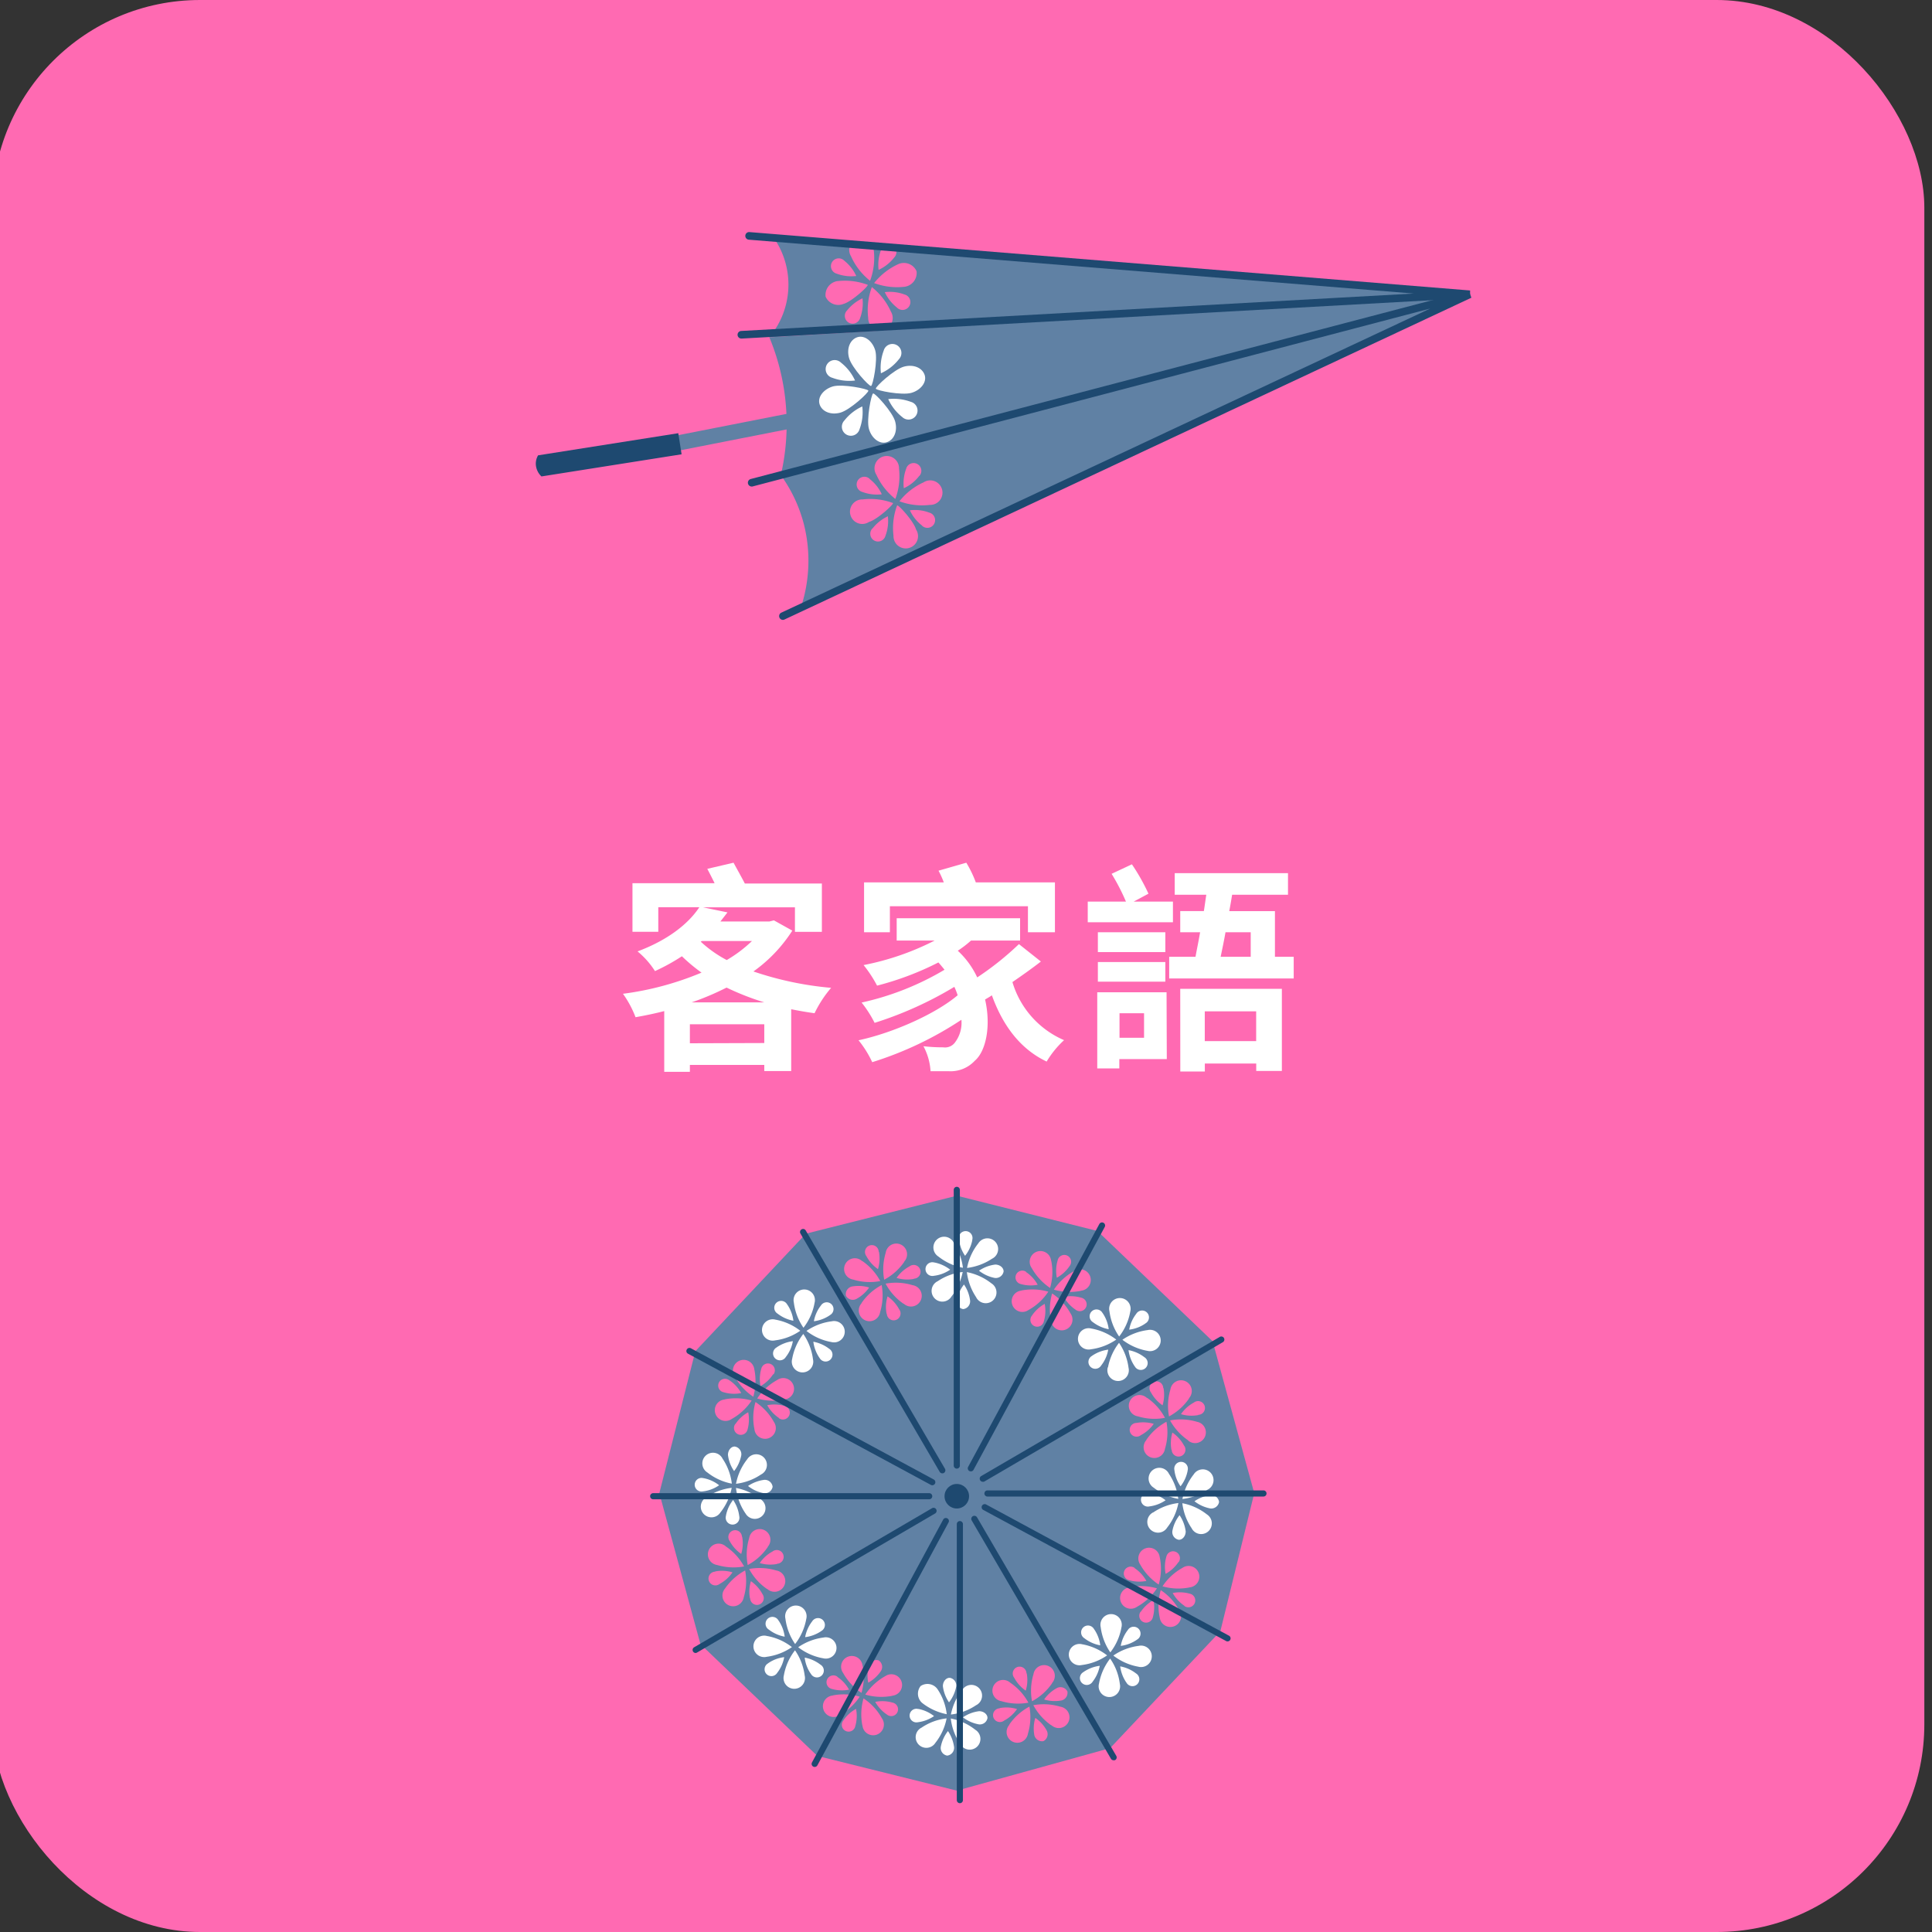 <svg xmlns="http://www.w3.org/2000/svg" viewBox="0 0 315 315"><rect x="0" y="0" width="315" height="315" fill="#333333" stroke="none"/><defs><style>.cls-1{fill:#ff6ab2;}.cls-2{fill:#6081a4;}.cls-3{fill:#fff;}.cls-4{fill:#1e4970;}</style></defs><title>hover03</title><g id="圖層_1" data-name="圖層 1"><rect class="cls-1" x="-1.25" width="315" height="315" rx="33.86" ry="33.86"/><rect class="cls-2" x="107.95" y="68.63" width="29.09" height="2.49" transform="translate(-11.18 24.94) rotate(-11.12)"/><path class="cls-2" d="M127.3,77.46,239.64,48l-114.2,7a36.85,36.85,0,0,1,1.86,22.5Z"/><path class="cls-2" d="M125.44,55l114.2-7-113.7-9.53a13.38,13.38,0,0,1-.5,16.51Z"/><path class="cls-2" d="M127.3,77.46,239.64,48l-109,50.86a24.29,24.29,0,0,0,.45-13.3A23.79,23.79,0,0,0,127.3,77.46Z"/><path class="cls-1" d="M142.25,86.18a6.76,6.76,0,0,1,2.51-2,6.79,6.79,0,0,1-.39,3.17,1.26,1.26,0,1,1-2.12-1.2Z"/><path class="cls-1" d="M145.68,87.35a10.53,10.53,0,0,1,.59-4.95c.27-.08,2.71,2.6,3.08,3.92a2,2,0,1,1-3.67,1Z"/><path class="cls-1" d="M146.58,76.4a10.64,10.64,0,0,1-.6,4.95,10.55,10.55,0,0,1-3.08-3.92,2,2,0,1,1,3.68-1Z"/><path class="cls-1" d="M151.6,82.32a10.55,10.55,0,0,1-4.95-.59,10.45,10.45,0,0,1,3.92-3.08,2,2,0,1,1,1,3.67Z"/><path class="cls-1" d="M140.65,81.43a10.53,10.53,0,0,1,4.95.59c.08.26-2.6,2.71-3.92,3.08a2,2,0,1,1-1-3.67Z"/><path class="cls-1" d="M149.87,77.6a6.55,6.55,0,0,1-2.51,2,6.85,6.85,0,0,1,.38-3.16,1.26,1.26,0,1,1,2.13,1.19Z"/><path class="cls-1" d="M150.35,85.7a6.61,6.61,0,0,1-2-2.5,6.59,6.59,0,0,1,3.16.38,1.26,1.26,0,1,1-1.19,2.12Z"/><path class="cls-1" d="M141.77,78.08a6.63,6.63,0,0,1,2,2.51,6.71,6.71,0,0,1-3.16-.38,1.26,1.26,0,1,1,1.19-2.13Z"/><path class="cls-3" d="M137.67,68.56a7.85,7.85,0,0,1,2.92-2.29,7.79,7.79,0,0,1-.44,3.69,1.47,1.47,0,1,1-2.48-1.4Z"/><path class="cls-3" d="M141.67,69.92c-.43-1.54.39-5.68.69-5.77s3.16,3,3.59,4.57-.18,3-1.36,3.38S142.1,71.46,141.67,69.92Z"/><path class="cls-3" d="M142.71,57.16c.43,1.54-.38,5.68-.69,5.77s-3.16-3-3.59-4.57.18-3,1.36-3.38S142.28,55.63,142.71,57.16Z"/><path class="cls-3" d="M148.57,64.06c-1.54.43-5.68-.38-5.77-.69s3-3.16,4.57-3.59,3,.18,3.39,1.36S150.11,63.63,148.57,64.06Z"/><path class="cls-3" d="M135.81,63c1.54-.43,5.68.39,5.77.69s-3,3.16-4.57,3.59-3-.18-3.38-1.36S134.28,63.45,135.81,63Z"/><path class="cls-3" d="M146.56,58.57a7.78,7.78,0,0,1-2.93,2.29,8,8,0,0,1,.45-3.69,1.47,1.47,0,1,1,2.48,1.4Z"/><path class="cls-3" d="M147.11,68a7.78,7.78,0,0,1-2.29-2.93,8,8,0,0,1,3.69.45,1.47,1.47,0,1,1-1.4,2.48Z"/><path class="cls-3" d="M137.11,59.12a7.9,7.9,0,0,1,2.3,2.92,7.79,7.79,0,0,1-3.69-.44,1.47,1.47,0,1,1,1.39-2.48Z"/><path class="cls-1" d="M138.09,50.64a7,7,0,0,1,2.53-2,6.82,6.82,0,0,1-.38,3.19,1.27,1.27,0,1,1-2.15-1.2Z"/><path class="cls-1" d="M141.55,51.81a10.72,10.72,0,0,1,.6-5,10.69,10.69,0,0,1,3.11,4,2,2,0,1,1-3.71,1Z"/><path class="cls-1" d="M142.46,40.78a10.69,10.69,0,0,1-.6,5,10.59,10.59,0,0,1-3.11-4,2,2,0,1,1,3.71-1Z"/><path class="cls-1" d="M147.52,46.75a10.69,10.69,0,0,1-5-.6,10.69,10.69,0,0,1,4-3.11,2.26,2.26,0,0,1,2.92,1.18A2.27,2.27,0,0,1,147.52,46.75Z"/><path class="cls-1" d="M136.48,45.84a10.67,10.67,0,0,1,5,.6c.08.27-2.62,2.74-3.95,3.11a2.26,2.26,0,0,1-2.92-1.18A2.28,2.28,0,0,1,136.48,45.84Z"/><path class="cls-1" d="M145.78,42a6.87,6.87,0,0,1-2.53,2,6.87,6.87,0,0,1,.38-3.2A1.28,1.28,0,1,1,145.78,42Z"/><path class="cls-1" d="M146.26,50.16a6.87,6.87,0,0,1-2-2.53,6.87,6.87,0,0,1,3.2.38,1.28,1.28,0,1,1-1.21,2.15Z"/><path class="cls-1" d="M137.61,42.47a6.87,6.87,0,0,1,2,2.53,6.83,6.83,0,0,1-3.19-.38,1.27,1.27,0,1,1,1.2-2.15Z"/><path class="cls-4" d="M120.61,55.14a.62.62,0,0,1,.25-1.18l109.65-6.1L122.09,39.08a.62.62,0,1,1,.1-1.24l117.5,9.52,0,1.24L120.93,55.2A.66.66,0,0,1,120.61,55.14Z"/><path class="cls-4" d="M127.37,101a.61.61,0,0,1-.28-.29.62.62,0,0,1,.3-.82L233.18,50.31l-110.46,29a.63.63,0,0,1-.76-.45.62.62,0,0,1,.44-.76L239.48,47.38l.42,1.16L127.92,101A.59.59,0,0,1,127.37,101Z"/><path class="cls-4" d="M111.13,74.07,88.28,77.68a2.93,2.93,0,0,1-.92-2,2.73,2.73,0,0,1,.37-1.44l22.86-3.61Z"/><path class="cls-3" d="M129.18,151.73a24,24,0,0,1-6.34,6.66,53.68,53.68,0,0,0,12.67,2.67,18.79,18.79,0,0,0-2.7,4.14c-1.33-.18-2.55-.4-3.81-.65v10.08h-4.39v-1H112.48v1.12H108.3v-9.9c-1.55.4-3.09.72-4.68,1a16.64,16.64,0,0,0-2.05-3.82,49.36,49.36,0,0,0,12.81-3.45,27.61,27.61,0,0,1-3.2-2.67,32.77,32.77,0,0,1-4.39,2.42,13.64,13.64,0,0,0-2.84-3.21c5-1.87,8.31-4.53,10.07-7.2h-6.69v4h-4.21V144h13.39c-.4-.83-.83-1.66-1.19-2.34l4.28-1c.54,1,1.26,2.27,1.84,3.39H134v7.88h-4.39v-4h-15l4,.83-1.15,1.48h8l.72-.18Zm-4.57,18.33V167H112.48v3.1Zm0-6.63a43.69,43.69,0,0,1-6.15-2.41,44.79,44.79,0,0,1-5.69,2.41Zm-10.36-9.9a19.58,19.58,0,0,0,4.24,3,21.68,21.68,0,0,0,4.11-3.1h-8.17Z"/><path class="cls-3" d="M169.71,156.77c-1.44,1.12-3.06,2.27-4.64,3.35a14.91,14.91,0,0,0,8.42,9.47,15.52,15.52,0,0,0-2.84,3.49c-4.32-2.05-7.16-5.9-8.93-10.8-.36.25-.75.47-1.11.68,1,4.33.14,8.46-1.69,10a5.37,5.37,0,0,1-4.29,1.69c-.79,0-1.87,0-2.91,0a9.81,9.81,0,0,0-1.16-4.07,27.72,27.72,0,0,0,3.24.18,2,2,0,0,0,1.95-.86,5.28,5.28,0,0,0,1-3.63,57,57,0,0,1-14.54,6.91,17,17,0,0,0-2.23-3.57c5.68-1.22,12.6-4.32,16.16-7.34a12.09,12.09,0,0,0-.54-1.37,60.12,60.12,0,0,1-13,5.87,18.87,18.87,0,0,0-2.12-3.31A45.59,45.59,0,0,0,154,158.11c-.32-.4-.65-.8-1-1.19a48.37,48.37,0,0,1-10,3.78,20,20,0,0,0-2.2-3.35,43.72,43.72,0,0,0,11.59-4h-6.19v-3.64h20.12v3.64h-8a17.59,17.59,0,0,1-2.16,1.66,13.87,13.87,0,0,1,3.17,4.35,48.28,48.28,0,0,0,6.8-5.43ZM145.09,152h-4.21v-8.13h13a14.91,14.91,0,0,0-.86-1.91l4.53-1.3a18.57,18.57,0,0,1,1.55,3.21H172V152h-4.4v-4.24H145.09Z"/><path class="cls-3" d="M191.24,150.37H177.35V147h6.23a34.27,34.27,0,0,0-2.34-4.53l3.31-1.55a33.47,33.47,0,0,1,2.7,4.79L184.84,147h6.4Zm-1,22.31h-7.74v1.52h-3.6V161.78H190.2ZM190,155.23h-11V152h11Zm-11,1.62h11v3.2h-11Zm3.53,8.35v4h4v-4ZM210.93,156v3.53h-20.3V156h4.29c.21-1.19.5-2.52.75-4h-3.24v-3.45h3.85c.15-.9.26-1.8.4-2.67h-5.15v-3.52H210v3.52h-9.11c-.14.87-.29,1.77-.47,2.67h7.45V156Zm-18.5,5.22H209v13.39h-4.18V173.4h-8.38v1.3h-4Zm4,3.67v4.86h8.38v-4.86ZM199.81,152c-.25,1.44-.54,2.77-.79,4h4.9v-4Z"/><polygon class="cls-2" points="131.4 201.14 156 194.95 178.92 200.7 197.71 218.68 204.5 243.45 198.97 265.97 181 285.02 156 291.95 133.27 286.3 114.2 268.06 107.5 243.45 113.37 220.31 131.4 201.14"/><path class="cls-1" d="M185,255.68a6.06,6.06,0,0,1,1.91,2.08,6,6,0,0,1-2.82-.12,1.12,1.12,0,1,1,.91-2Z"/><path class="cls-1" d="M184.23,258.79a9.19,9.19,0,0,1,4.4.18,9.18,9.18,0,0,1-3.24,3,1.75,1.75,0,1,1-1.16-3.17Z"/><path class="cls-1" d="M193.94,258.82a9.32,9.32,0,0,1-4.4-.18,9.18,9.18,0,0,1,3.24-3,1.75,1.75,0,1,1,1.16,3.17Z"/><path class="cls-1" d="M189.07,263.66a9.18,9.18,0,0,1,.18-4.4,9.18,9.18,0,0,1,3,3.24,1.75,1.75,0,1,1-3.17,1.16Z"/><path class="cls-1" d="M189.1,253.94a9.22,9.22,0,0,1-.18,4.41,9.36,9.36,0,0,1-3-3.24,1.75,1.75,0,1,1,3.17-1.17Z"/><path class="cls-1" d="M193.11,261.81a6,6,0,0,1-1.91-2.08,6,6,0,0,1,2.82.12,1.12,1.12,0,1,1-.91,2Z"/><path class="cls-1" d="M186,262.79a6,6,0,0,1,2.07-1.91,6,6,0,0,1-.11,2.82,1.12,1.12,0,1,1-2-.91Z"/><path class="cls-1" d="M192.13,254.7a6.06,6.06,0,0,1-2.08,1.91,5.91,5.91,0,0,1,.12-2.82,1.12,1.12,0,1,1,2,.91Z"/><path class="cls-1" d="M118.94,225.06a6,6,0,0,1,1.91,2.07A5.91,5.91,0,0,1,118,227a1.11,1.11,0,1,1,.91-1.95Z"/><path class="cls-1" d="M118.15,228.16a9.29,9.29,0,0,1,4.4.19,9.36,9.36,0,0,1-3.24,3,1.75,1.75,0,1,1-1.16-3.17Z"/><path class="cls-1" d="M127.86,228.2a9.29,9.29,0,0,1-4.4-.19,9.17,9.17,0,0,1,3.24-3,1.75,1.75,0,1,1,1.16,3.17Z"/><path class="cls-1" d="M123,233a9.23,9.23,0,0,1,.18-4.41,9.32,9.32,0,0,1,3,3.25A1.75,1.75,0,1,1,123,233Z"/><path class="cls-1" d="M123,223.32a9.37,9.37,0,0,1-.18,4.41,9.32,9.32,0,0,1-3-3.25,1.75,1.75,0,1,1,3.17-1.16Z"/><path class="cls-1" d="M127,231.19a6,6,0,0,1-1.91-2.08,5.91,5.91,0,0,1,2.82.12,1.12,1.12,0,1,1-.91,2Z"/><path class="cls-1" d="M119.92,232.17a5.77,5.77,0,0,1,2.07-1.91,6,6,0,0,1-.11,2.82,1.12,1.12,0,1,1-2-.91Z"/><path class="cls-1" d="M126.05,224.07A6,6,0,0,1,124,226a5.91,5.91,0,0,1,.12-2.82,1.12,1.12,0,1,1,2,.9Z"/><path class="cls-3" d="M187.48,243.44a5.87,5.87,0,0,1,2.56,1.17,6,6,0,0,1-2.64,1,1.12,1.12,0,1,1,.08-2.16Z"/><path class="cls-3" d="M188,246.61a9.3,9.3,0,0,1,4.13-1.55,9.32,9.32,0,0,1-1.83,4,1.75,1.75,0,1,1-2.3-2.47Z"/><path class="cls-3" d="M196.92,242.86a9.26,9.26,0,0,1-4.13,1.54,9.35,9.35,0,0,1,1.83-4,1.75,1.75,0,1,1,2.3,2.47Z"/><path class="cls-3" d="M194.32,249.21a9.19,9.19,0,0,1-1.55-4.12,9.25,9.25,0,0,1,4,1.82,1.74,1.74,0,1,1-2.46,2.3Z"/><path class="cls-3" d="M190.56,240.25a9.26,9.26,0,0,1,1.55,4.13,9.2,9.2,0,0,1-4-1.82,1.75,1.75,0,1,1,2.46-2.31Z"/><path class="cls-3" d="M197.32,245.94a6,6,0,0,1-2.57-1.17,5.82,5.82,0,0,1,2.64-1,1.27,1.27,0,0,1,1.37,1.12A1.28,1.28,0,0,1,197.32,245.94Z"/><path class="cls-3" d="M191.15,249.61a5.87,5.87,0,0,1,1.17-2.57,6.12,6.12,0,0,1,1,2.64c0,.78-.53,1.39-1.13,1.37A1.27,1.27,0,0,1,191.15,249.61Z"/><path class="cls-3" d="M193.64,239.77a5.88,5.88,0,0,1-1.16,2.56,5.77,5.77,0,0,1-1-2.64,1.11,1.11,0,1,1,2.15.08Z"/><path class="cls-3" d="M114.69,241a5.88,5.88,0,0,1,2.56,1.16,5.77,5.77,0,0,1-2.64,1,1.11,1.11,0,1,1,.08-2.15Z"/><path class="cls-3" d="M115.17,244.13a9.18,9.18,0,0,1,4.13-1.55,9.25,9.25,0,0,1-1.83,4,1.74,1.74,0,1,1-2.3-2.46Z"/><path class="cls-3" d="M124.13,240.37a9.18,9.18,0,0,1-4.13,1.55,9.25,9.25,0,0,1,1.83-4,1.74,1.74,0,1,1,2.3,2.46Z"/><path class="cls-3" d="M121.53,246.73A9.18,9.18,0,0,1,120,242.6a9.25,9.25,0,0,1,4,1.83,1.74,1.74,0,1,1-2.46,2.3Z"/><path class="cls-3" d="M117.77,237.77a9.18,9.18,0,0,1,1.55,4.13,9.25,9.25,0,0,1-4-1.83,1.74,1.74,0,1,1,2.46-2.3Z"/><path class="cls-3" d="M124.53,243.45a5.76,5.76,0,0,1-2.57-1.17,6.12,6.12,0,0,1,2.64-1,1.28,1.28,0,0,1,1.37,1.13A1.27,1.27,0,0,1,124.53,243.45Z"/><path class="cls-3" d="M118.36,247.12a5.87,5.87,0,0,1,1.17-2.56,6,6,0,0,1,1,2.64,1.12,1.12,0,1,1-2.16-.08Z"/><path class="cls-3" d="M120.86,237.28a6,6,0,0,1-1.17,2.57,5.77,5.77,0,0,1-1-2.64c0-.77.53-1.39,1.12-1.36A1.27,1.27,0,0,1,120.86,237.28Z"/><path class="cls-1" d="M185.29,232a6.13,6.13,0,0,1,2.82.15A6,6,0,0,1,186,234a1.12,1.12,0,1,1-.72-2Z"/><path class="cls-1" d="M186.9,234.76a9.33,9.33,0,0,1,3.28-2.95,9.21,9.21,0,0,1-.24,4.41,1.75,1.75,0,1,1-3-1.46Z"/><path class="cls-1" d="M193.88,228a9.35,9.35,0,0,1-3.28,2.94,9.26,9.26,0,0,1,.23-4.4,1.75,1.75,0,1,1,3,1.46Z"/><path class="cls-1" d="M193.77,234.87a9.51,9.51,0,0,1-3-3.28,9.31,9.31,0,0,1,4.41.23,1.75,1.75,0,1,1-1.46,3.05Z"/><path class="cls-1" d="M187,227.89a9.18,9.18,0,0,1,2.94,3.28,9.17,9.17,0,0,1-4.4-.24,1.75,1.75,0,1,1,1.46-3Z"/><path class="cls-1" d="M195.37,230.72a6,6,0,0,1-2.82-.15,6,6,0,0,1,2.1-1.89,1.12,1.12,0,1,1,.72,2Z"/><path class="cls-1" d="M191,236.39a6,6,0,0,1,.15-2.82,6,6,0,0,1,1.89,2.1,1.12,1.12,0,1,1-2,.72Z"/><path class="cls-1" d="M189.7,226.31a6,6,0,0,1-.15,2.82,6,6,0,0,1-1.89-2.1,1.12,1.12,0,1,1,2-.72Z"/><path class="cls-1" d="M116.61,256.21a6,6,0,0,1,2.82.15,6,6,0,0,1-2.1,1.89,1.12,1.12,0,1,1-.72-2Z"/><path class="cls-1" d="M118.21,259a9.4,9.4,0,0,1,3.28-2.95,9.26,9.26,0,0,1-.23,4.4,1.75,1.75,0,1,1-3.05-1.45Z"/><path class="cls-1" d="M125.19,252.22a9.23,9.23,0,0,1-3.28,2.95,9.17,9.17,0,0,1,.24-4.4,1.74,1.74,0,1,1,3,1.45Z"/><path class="cls-1" d="M125.08,259.09a9.18,9.18,0,0,1-2.94-3.28,9.43,9.43,0,0,1,4.4.24,1.75,1.75,0,1,1-1.46,3Z"/><path class="cls-1" d="M118.32,252.12a9.33,9.33,0,0,1,3,3.28,9.47,9.47,0,0,1-4.41-.24,1.75,1.75,0,1,1,1.46-3Z"/><path class="cls-1" d="M126.68,255a6.09,6.09,0,0,1-2.81-.15,5.81,5.81,0,0,1,2.09-1.89,1.12,1.12,0,1,1,.72,2Z"/><path class="cls-1" d="M122.28,260.61a5.83,5.83,0,0,1,.15-2.81,6,6,0,0,1,1.88,2.1,1.11,1.11,0,1,1-2,.71Z"/><path class="cls-1" d="M121,250.54a5.87,5.87,0,0,1-.15,2.82,6,6,0,0,1-1.88-2.1,1.11,1.11,0,1,1,2-.72Z"/><path class="cls-3" d="M178.06,221.05a6,6,0,0,1,2.63-1,5.77,5.77,0,0,1-1.15,2.58,1.12,1.12,0,1,1-1.48-1.57Z"/><path class="cls-3" d="M180.65,222.94a9.33,9.33,0,0,1,1.8-4A9.26,9.26,0,0,1,184,223a1.75,1.75,0,1,1-3.38-.08Z"/><path class="cls-3" d="M184.27,213.91a9.21,9.21,0,0,1-1.8,4,9.26,9.26,0,0,1-1.58-4.11,1.75,1.75,0,1,1,3.38.08Z"/><path class="cls-3" d="M187,220.23a9.34,9.34,0,0,1-4-1.79,9.37,9.37,0,0,1,4.12-1.58,1.74,1.74,0,1,1-.09,3.37Z"/><path class="cls-3" d="M178,216.62a9.34,9.34,0,0,1,4,1.79,9.37,9.37,0,0,1-4.12,1.58,1.74,1.74,0,1,1,.09-3.37Z"/><path class="cls-3" d="M186.74,215.79a5.77,5.77,0,0,1-2.63,1,5.86,5.86,0,0,1,1.14-2.57,1.12,1.12,0,1,1,1.49,1.56Z"/><path class="cls-3" d="M185,222.76a6,6,0,0,1-1-2.63,6,6,0,0,1,2.58,1.15,1.12,1.12,0,1,1-1.57,1.48Z"/><path class="cls-3" d="M179.77,214.08a6,6,0,0,1,1,2.64,6.06,6.06,0,0,1-2.58-1.15,1.12,1.12,0,1,1,1.57-1.49Z"/><path class="cls-3" d="M125.23,271.19a5.73,5.73,0,0,1,2.63-1,5.91,5.91,0,0,1-1.15,2.57,1.11,1.11,0,1,1-1.48-1.56Z"/><path class="cls-3" d="M127.82,273.07a9.27,9.27,0,0,1,1.8-4,9.37,9.37,0,0,1,1.58,4.12,1.75,1.75,0,1,1-3.38-.09Z"/><path class="cls-3" d="M131.44,264.05a9.45,9.45,0,0,1-1.8,4,9.37,9.37,0,0,1-1.58-4.12,1.75,1.75,0,1,1,3.38.09Z"/><path class="cls-3" d="M134.14,270.36a9.28,9.28,0,0,1-4-1.79,9.37,9.37,0,0,1,4.12-1.58,1.74,1.74,0,1,1-.09,3.37Z"/><path class="cls-3" d="M125.12,266.75a9.21,9.21,0,0,1,4,1.8,9.37,9.37,0,0,1-4.12,1.58,1.75,1.75,0,1,1,.09-3.38Z"/><path class="cls-3" d="M133.91,265.93a6,6,0,0,1-2.64,1,6,6,0,0,1,1.15-2.58,1.12,1.12,0,1,1,1.49,1.57Z"/><path class="cls-3" d="M132.2,272.9a5.76,5.76,0,0,1-1-2.64,6,6,0,0,1,2.57,1.15,1.12,1.12,0,1,1-1.56,1.49Z"/><path class="cls-3" d="M126.94,264.22a6,6,0,0,1,1,2.63,6,6,0,0,1-2.58-1.15,1.12,1.12,0,1,1,1.57-1.48Z"/><path class="cls-1" d="M168.25,214.5a6,6,0,0,1,2.08-1.91,5.94,5.94,0,0,1-.13,2.82,1.11,1.11,0,1,1-1.95-.91Z"/><path class="cls-1" d="M171.35,215.3a9.46,9.46,0,0,1,.19-4.41,9.22,9.22,0,0,1,3,3.25,1.75,1.75,0,1,1-3.17,1.16Z"/><path class="cls-1" d="M171.4,205.58a9.21,9.21,0,0,1-.19,4.41,9.51,9.51,0,0,1-3-3.25,1.75,1.75,0,1,1,3.17-1.16Z"/><path class="cls-1" d="M176.24,210.46a9.2,9.2,0,0,1-4.41-.19,9.41,9.41,0,0,1,3.25-3,1.75,1.75,0,1,1,1.16,3.17Z"/><path class="cls-1" d="M166.52,210.41a9.42,9.42,0,0,1,4.4.19,9.13,9.13,0,0,1-3.25,3,1.74,1.74,0,1,1-1.15-3.17Z"/><path class="cls-1" d="M174.39,206.42a6.06,6.06,0,0,1-2.08,1.91,5.94,5.94,0,0,1,.13-2.82,1.11,1.11,0,1,1,1.95.91Z"/><path class="cls-1" d="M175.36,213.53a6,6,0,0,1-1.91-2.08,5.94,5.94,0,0,1,2.82.13,1.11,1.11,0,1,1-.91,1.95Z"/><path class="cls-1" d="M167.28,207.39a6,6,0,0,1,1.91,2.08,5.94,5.94,0,0,1-2.82-.13,1.11,1.11,0,1,1,.91-2Z"/><path class="cls-1" d="M137.5,280.52a5.82,5.82,0,0,1,2.07-1.9,5.87,5.87,0,0,1-.12,2.81,1.11,1.11,0,1,1-1.95-.91Z"/><path class="cls-1" d="M140.6,281.32a9.47,9.47,0,0,1,.19-4.41,9.22,9.22,0,0,1,3,3.25,1.75,1.75,0,1,1-3.17,1.16Z"/><path class="cls-1" d="M140.65,271.6a9.21,9.21,0,0,1-.19,4.41,9.41,9.41,0,0,1-3-3.25,1.75,1.75,0,1,1,3.17-1.16Z"/><path class="cls-1" d="M145.49,276.49a9.3,9.3,0,0,1-4.41-.2,9.41,9.41,0,0,1,3.25-3,1.75,1.75,0,1,1,1.16,3.18Z"/><path class="cls-1" d="M135.77,276.43a9.25,9.25,0,0,1,4.4.2,9.32,9.32,0,0,1-3.25,3,1.75,1.75,0,1,1-1.15-3.18Z"/><path class="cls-1" d="M143.64,272.44a6.06,6.06,0,0,1-2.08,1.91,6,6,0,0,1,.12-2.82,1.28,1.28,0,0,1,1.57-.82A1.27,1.27,0,0,1,143.64,272.44Z"/><path class="cls-1" d="M144.61,279.55a6,6,0,0,1-1.91-2.07,5.91,5.91,0,0,1,2.82.12,1.11,1.11,0,1,1-.91,1.95Z"/><path class="cls-1" d="M136.53,273.41a5.91,5.91,0,0,1,1.9,2.08,6,6,0,0,1-2.81-.12,1.12,1.12,0,1,1,.91-2Z"/><path class="cls-3" d="M156,212a6,6,0,0,1,1.17-2.57,5.87,5.87,0,0,1,1,2.64,1.28,1.28,0,0,1-1.13,1.37A1.27,1.27,0,0,1,156,212Z"/><path class="cls-3" d="M159.18,211.54a9.43,9.43,0,0,1-1.54-4.13,9.37,9.37,0,0,1,4,1.83,1.75,1.75,0,1,1-2.47,2.3Z"/><path class="cls-3" d="M155.45,202.57A9.47,9.47,0,0,1,157,206.7a9.2,9.2,0,0,1-4-1.83,1.75,1.75,0,1,1,2.48-2.3Z"/><path class="cls-3" d="M161.8,205.19a9.47,9.47,0,0,1-4.13,1.54,9.13,9.13,0,0,1,1.83-4,1.75,1.75,0,1,1,2.3,2.47Z"/><path class="cls-3" d="M152.83,208.93a9.21,9.21,0,0,1,4.13-1.54,9.35,9.35,0,0,1-1.83,4,1.75,1.75,0,1,1-2.3-2.47Z"/><path class="cls-3" d="M158.53,202.18a5.92,5.92,0,0,1-1.18,2.57,6,6,0,0,1-1-2.65,1.12,1.12,0,1,1,2.16.08Z"/><path class="cls-3" d="M162.19,208.36a5.92,5.92,0,0,1-2.57-1.18,6,6,0,0,1,2.64-1c.78,0,1.39.53,1.37,1.13A1.29,1.29,0,0,1,162.19,208.36Z"/><path class="cls-3" d="M152.35,205.84a6.11,6.11,0,0,1,2.57,1.17,5.87,5.87,0,0,1-2.65,1,1.12,1.12,0,1,1,.08-2.16Z"/><path class="cls-3" d="M153.39,284.8a6,6,0,0,1,1.17-2.56,6.06,6.06,0,0,1,1,2.64,1.28,1.28,0,0,1-1.13,1.36A1.26,1.26,0,0,1,153.39,284.8Z"/><path class="cls-3" d="M156.56,284.33a9.2,9.2,0,0,1-1.54-4.14,9.34,9.34,0,0,1,4,1.84,1.75,1.75,0,1,1-2.47,2.3Z"/><path class="cls-3" d="M152.82,275.36a9.13,9.13,0,0,1,1.54,4.13,9.47,9.47,0,0,1-4-1.83,2,2,0,0,1-.26-2.76A2,2,0,0,1,152.82,275.36Z"/><path class="cls-3" d="M159.18,278a9.2,9.2,0,0,1-4.14,1.54,9.39,9.39,0,0,1,1.84-4,1.75,1.75,0,1,1,2.3,2.47Z"/><path class="cls-3" d="M150.21,281.71a9.13,9.13,0,0,1,4.13-1.54,9.29,9.29,0,0,1-1.84,4,1.74,1.74,0,1,1-2.29-2.47Z"/><path class="cls-3" d="M155.9,275a6,6,0,0,1-1.17,2.56,6.06,6.06,0,0,1-1-2.64c0-.78.54-1.39,1.13-1.36A1.26,1.26,0,0,1,155.9,275Z"/><path class="cls-3" d="M159.56,281.14A6,6,0,0,1,157,280a5.94,5.94,0,0,1,2.64-1c.78,0,1.39.54,1.36,1.13A1.26,1.26,0,0,1,159.56,281.14Z"/><path class="cls-3" d="M149.73,278.63a5.87,5.87,0,0,1,2.56,1.17,6,6,0,0,1-2.64,1,1.11,1.11,0,1,1,.08-2.15Z"/><path class="cls-1" d="M144.55,214.18a5.85,5.85,0,0,1,.16-2.82,6,6,0,0,1,1.88,2.1,1.12,1.12,0,1,1-2,.72Z"/><path class="cls-1" d="M147.33,212.58a9.28,9.28,0,0,1-2.94-3.29,9.33,9.33,0,0,1,4.4.25,1.75,1.75,0,1,1-1.46,3Z"/><path class="cls-1" d="M140.58,205.59a9.37,9.37,0,0,1,2.94,3.28,9.17,9.17,0,0,1-4.4-.24,1.75,1.75,0,1,1,1.46-3Z"/><path class="cls-1" d="M147.45,205.71a9.29,9.29,0,0,1-3.29,2.94,9.33,9.33,0,0,1,.25-4.4,1.75,1.75,0,1,1,3,1.46Z"/><path class="cls-1" d="M140.46,212.46a9.19,9.19,0,0,1,3.29-2.94,9.33,9.33,0,0,1-.25,4.4,1.75,1.75,0,1,1-3-1.46Z"/><path class="cls-1" d="M143.31,204.1a6.11,6.11,0,0,1-.16,2.82,5.85,5.85,0,0,1-1.88-2.1,1.12,1.12,0,1,1,2-.72Z"/><path class="cls-1" d="M149,208.52a6,6,0,0,1-2.82-.16,6,6,0,0,1,2.1-1.88,1.12,1.12,0,1,1,.72,2Z"/><path class="cls-1" d="M138.89,209.76a6,6,0,0,1,2.82.16,6,6,0,0,1-2.11,1.88,1.27,1.27,0,0,1-1.68-.55A1.29,1.29,0,0,1,138.89,209.76Z"/><path class="cls-1" d="M168.64,282.91a6.11,6.11,0,0,1,.16-2.82,5.85,5.85,0,0,1,1.88,2.1,1.28,1.28,0,0,1-.55,1.69A1.29,1.29,0,0,1,168.64,282.91Z"/><path class="cls-1" d="M171.42,281.31a9.38,9.38,0,0,1-2.94-3.29,9.37,9.37,0,0,1,4.41.25,1.75,1.75,0,1,1-1.47,3Z"/><path class="cls-1" d="M164.67,274.32a9.24,9.24,0,0,1,3,3.29,9.37,9.37,0,0,1-4.41-.25,1.74,1.74,0,1,1,1.46-3Z"/><path class="cls-1" d="M171.54,274.44a9.28,9.28,0,0,1-3.28,2.94,9.3,9.3,0,0,1,.24-4.4,1.75,1.75,0,1,1,3,1.46Z"/><path class="cls-1" d="M164.55,281.19a9.28,9.28,0,0,1,3.29-2.94,9.3,9.3,0,0,1-.24,4.4,1.75,1.75,0,1,1-3-1.46Z"/><path class="cls-1" d="M167.4,272.83a5.85,5.85,0,0,1-.16,2.82,6,6,0,0,1-1.88-2.1,1.12,1.12,0,1,1,2-.72Z"/><path class="cls-1" d="M173.06,277.25a6,6,0,0,1-2.82-.16,6,6,0,0,1,2.11-1.88,1.27,1.27,0,0,1,1.68.56A1.28,1.28,0,0,1,173.06,277.25Z"/><path class="cls-1" d="M163,278.49a6,6,0,0,1,2.82.16,6,6,0,0,1-2.1,1.88,1.12,1.12,0,1,1-.72-2Z"/><path class="cls-3" d="M133.61,221.39a6,6,0,0,1-1-2.63,6,6,0,0,1,2.58,1.15,1.12,1.12,0,1,1-1.57,1.48Z"/><path class="cls-3" d="M135.49,218.8a9.22,9.22,0,0,1-4-1.8,9.26,9.26,0,0,1,4.12-1.57,1.74,1.74,0,1,1-.1,3.37Z"/><path class="cls-3" d="M126.48,215.17a9.22,9.22,0,0,1,4,1.8,9.16,9.16,0,0,1-4.12,1.57,1.74,1.74,0,1,1,.1-3.37Z"/><path class="cls-3" d="M132.8,212.48a9.22,9.22,0,0,1-1.8,4,9.21,9.21,0,0,1-1.57-4.12,1.74,1.74,0,1,1,3.37.1Z"/><path class="cls-3" d="M129.17,221.49a9.34,9.34,0,0,1,1.8-4,9.31,9.31,0,0,1,1.58,4.12,1.75,1.75,0,1,1-3.38-.1Z"/><path class="cls-3" d="M128.36,212.7a6,6,0,0,1,1,2.64,6,6,0,0,1-2.58-1.16,1.12,1.12,0,1,1,1.57-1.48Z"/><path class="cls-3" d="M135.33,214.42a5.89,5.89,0,0,1-2.63,1,5.79,5.79,0,0,1,1.15-2.57,1.11,1.11,0,1,1,1.48,1.56Z"/><path class="cls-3" d="M126.64,219.67a6,6,0,0,1,2.63-1,5.77,5.77,0,0,1-1.15,2.58,1.12,1.12,0,1,1-1.48-1.57Z"/><path class="cls-3" d="M183.64,274.32a6,6,0,0,1-1-2.63,5.89,5.89,0,0,1,2.58,1.15,1.12,1.12,0,1,1-1.57,1.48Z"/><path class="cls-3" d="M185.52,271.73a9.34,9.34,0,0,1-4-1.8,9.37,9.37,0,0,1,4.12-1.58,1.75,1.75,0,1,1-.1,3.38Z"/><path class="cls-3" d="M176.51,268.1a9.33,9.33,0,0,1,4,1.8,9.26,9.26,0,0,1-4.12,1.57,1.74,1.74,0,1,1,.09-3.37Z"/><path class="cls-3" d="M182.83,265.41a9.22,9.22,0,0,1-1.8,4,9.38,9.38,0,0,1-1.57-4.12,1.74,1.74,0,1,1,3.37.1Z"/><path class="cls-3" d="M179.2,274.42a9.34,9.34,0,0,1,1.8-4,9.14,9.14,0,0,1,1.58,4.12,1.75,1.75,0,1,1-3.38-.1Z"/><path class="cls-3" d="M178.39,265.63a5.89,5.89,0,0,1,1,2.63,5.86,5.86,0,0,1-2.58-1.15,1.12,1.12,0,1,1,1.57-1.48Z"/><path class="cls-3" d="M185.36,267.35a5.89,5.89,0,0,1-2.63,1,6,6,0,0,1,1.15-2.58,1.12,1.12,0,1,1,1.48,1.57Z"/><path class="cls-3" d="M176.67,272.6a6,6,0,0,1,2.64-1,6,6,0,0,1-1.16,2.58,1.12,1.12,0,1,1-1.48-1.57Z"/><path class="cls-4" d="M181.56,287a.5.5,0,0,1-.43-.25l-22.7-38.85a.5.5,0,1,1,.87-.51L182,286.28a.5.5,0,0,1-.17.68A.48.48,0,0,1,181.56,287Z"/><path class="cls-4" d="M153.64,240.22a.51.51,0,0,1-.43-.24l-22.7-38.86a.49.49,0,0,1,.18-.68.49.49,0,0,1,.68.18l22.7,38.85a.51.51,0,0,1-.18.69A.54.54,0,0,1,153.64,240.22Z"/><path class="cls-4" d="M160.23,241.59a.5.5,0,0,1-.25-.93L198.83,218a.5.5,0,1,1,.5.86l-38.85,22.7A.47.47,0,0,1,160.23,241.59Z"/><path class="cls-4" d="M113.42,269.51a.5.5,0,0,1-.25-.93L152,245.88a.5.5,0,0,1,.5.86l-38.86,22.7A.45.45,0,0,1,113.42,269.51Z"/><path class="cls-4" d="M200.14,267.62a.38.38,0,0,1-.23-.06l-39.6-21.38a.5.5,0,0,1,.48-.88l39.59,21.39a.49.49,0,0,1,.2.67A.49.49,0,0,1,200.14,267.62Z"/><path class="cls-4" d="M152,242.16a.46.46,0,0,1-.23-.06l-39.6-21.39a.49.49,0,0,1-.2-.67.5.5,0,0,1,.68-.21l39.59,21.39a.5.5,0,0,1,.2.68A.49.49,0,0,1,152,242.16Z"/><path class="cls-4" d="M158.29,239.9a.53.53,0,0,1-.24-.06.5.5,0,0,1-.2-.68l21.39-39.59a.5.5,0,0,1,.88.48l-21.39,39.59A.49.49,0,0,1,158.29,239.9Z"/><path class="cls-4" d="M132.83,288.09a.48.48,0,0,1-.24-.06.5.5,0,0,1-.2-.68l21.39-39.59a.49.49,0,0,1,.67-.2.48.48,0,0,1,.2.67l-21.38,39.6A.5.5,0,0,1,132.83,288.09Z"/><path class="cls-4" d="M206,244H161a.5.5,0,0,1,0-1h45a.5.5,0,0,1,0,1Z"/><path class="cls-4" d="M151.5,244.45h-45a.5.5,0,0,1,0-1h45a.5.5,0,0,1,0,1Z"/><path class="cls-4" d="M156,239.45a.5.5,0,0,1-.5-.5V194a.5.5,0,0,1,.5-.5.5.5,0,0,1,.5.5v45A.5.5,0,0,1,156,239.45Z"/><path class="cls-4" d="M156.5,294a.5.5,0,0,1-.5-.5v-45a.5.5,0,0,1,.5-.5.5.5,0,0,1,.5.5v45A.5.5,0,0,1,156.5,294Z"/><circle class="cls-4" cx="156" cy="243.95" r="2"/></g></svg>